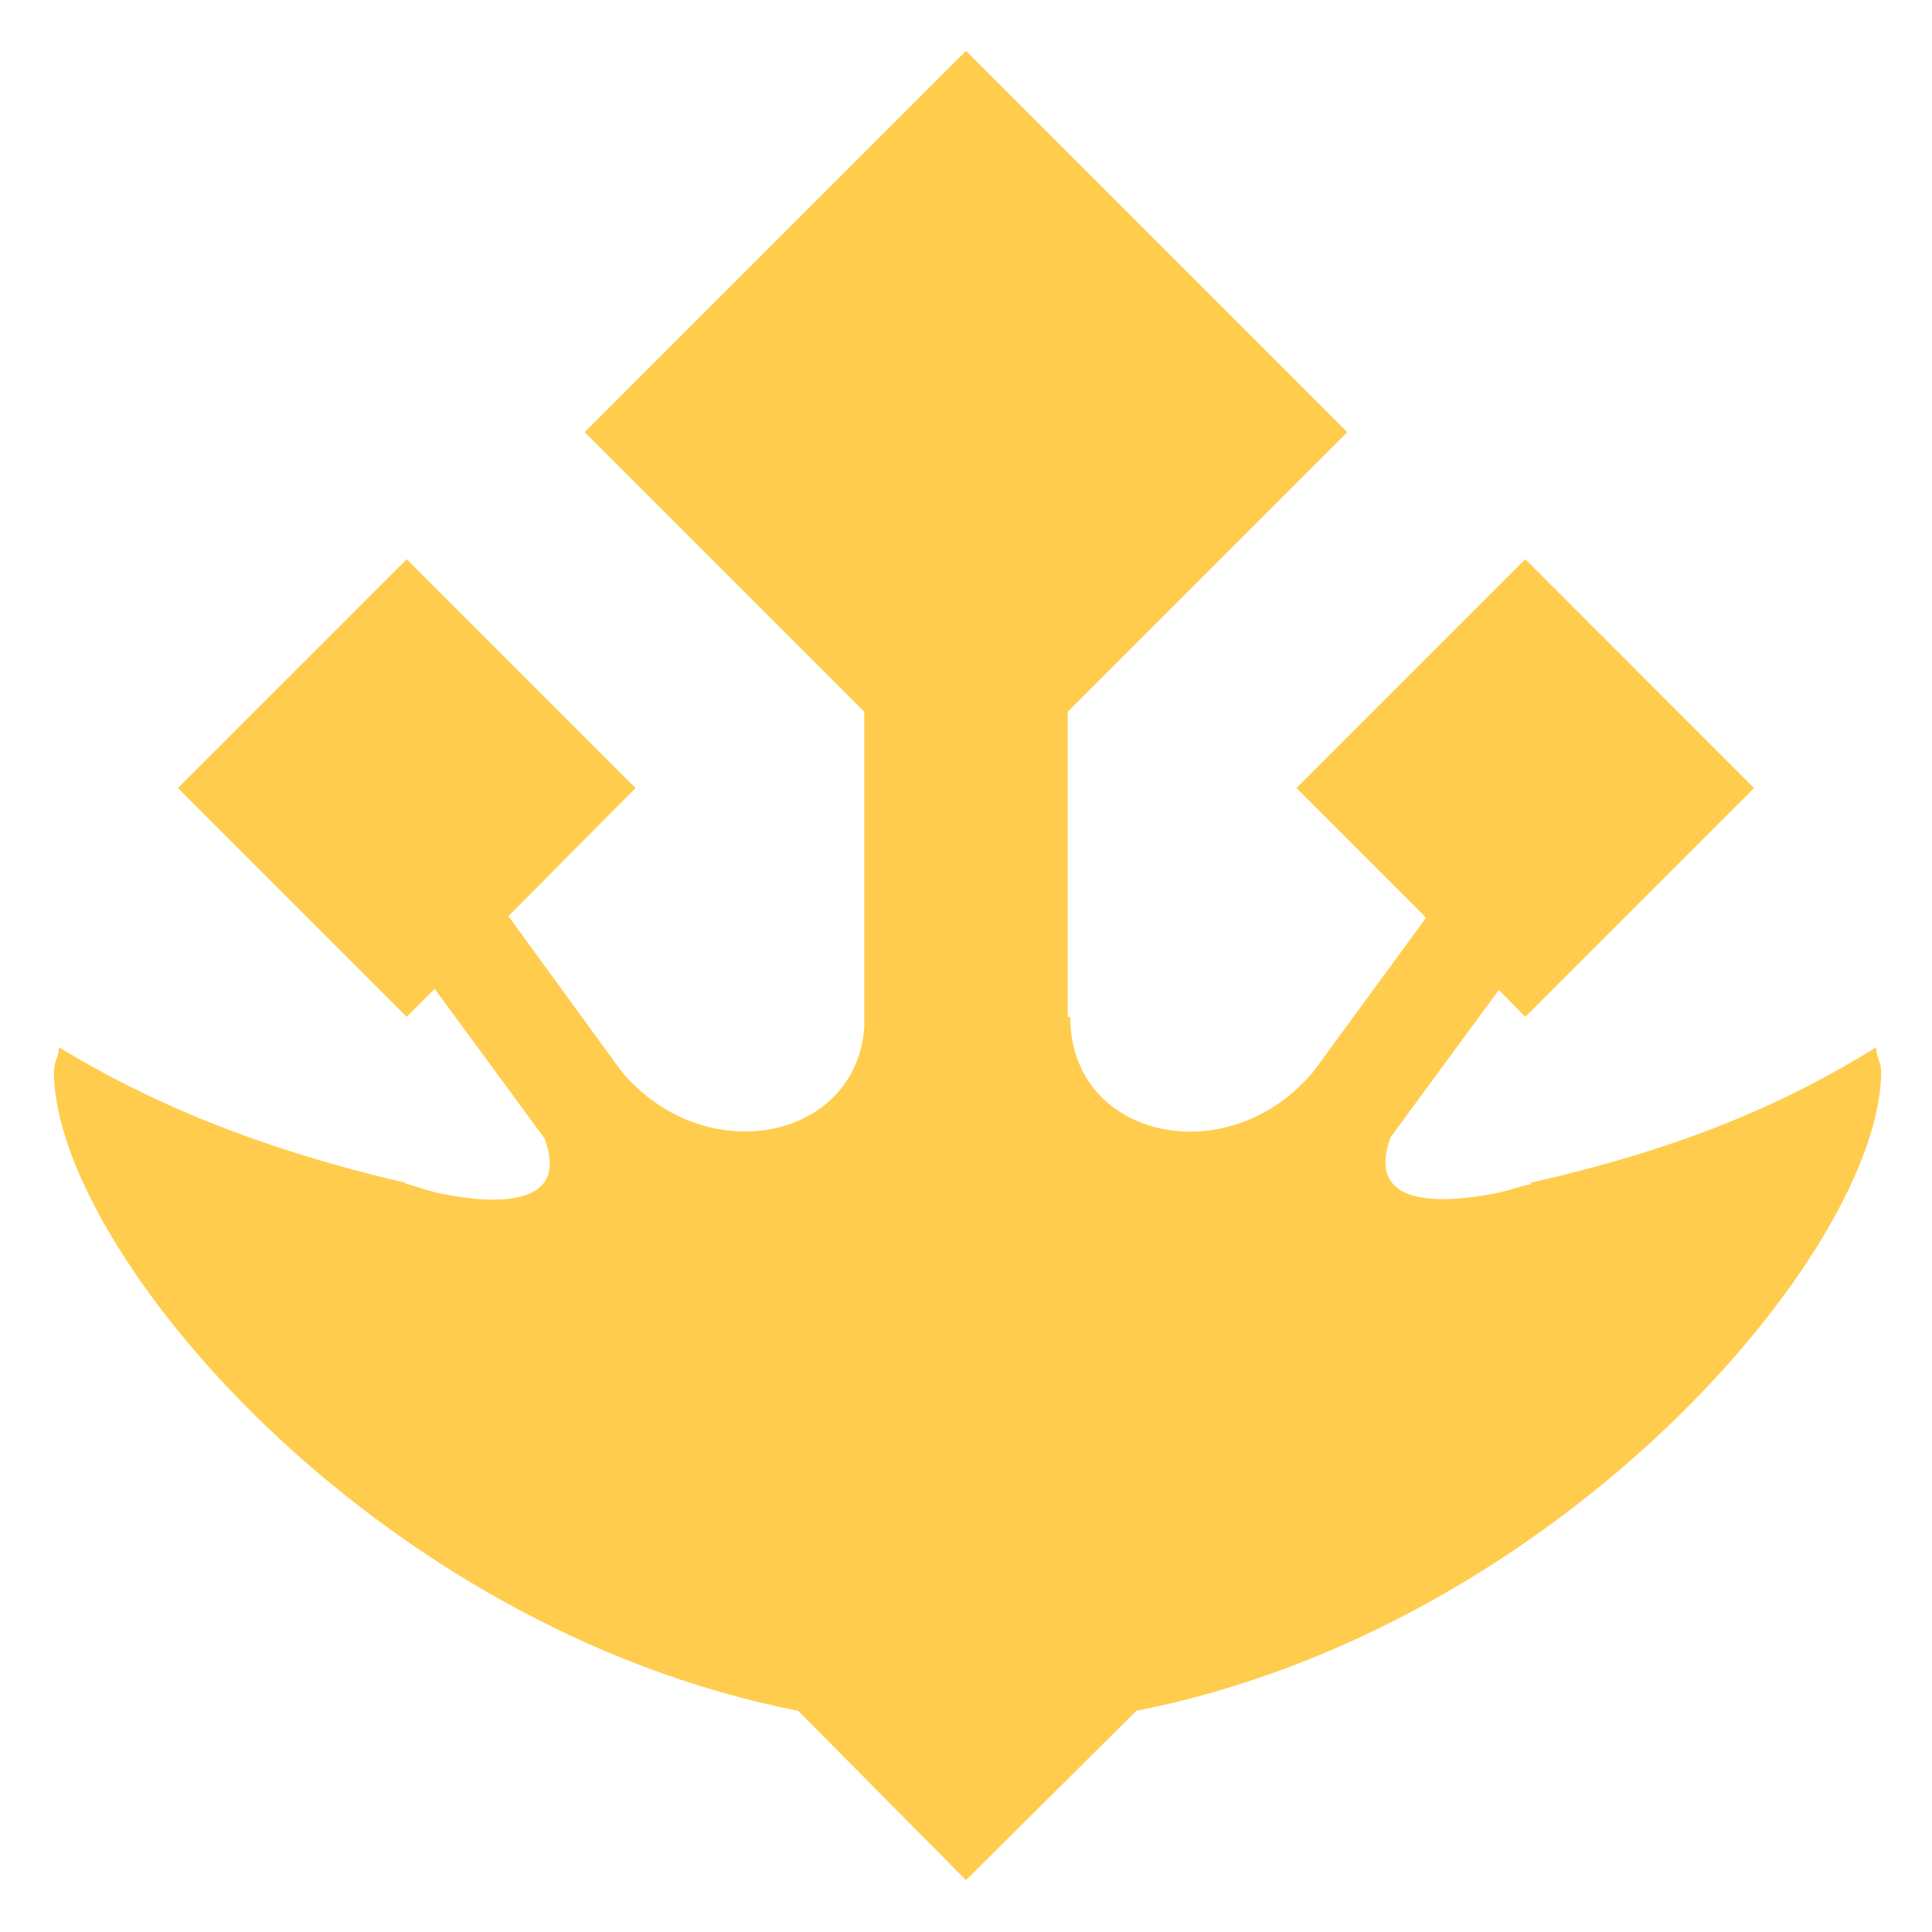 <svg xmlns="http://www.w3.org/2000/svg" viewBox="0 0 47.5 47.5" enable-background="new 0 0 47.5 47.5"><defs><clipPath id="a"><path d="M0 38h38V0H0v38z"/></clipPath></defs><g><g><g clip-path="url(#a)" transform="matrix(1.25 0 0 -1.25 0 47.5)"><g><path fill="#ffcc4d" d="M8 14.73z"/></g><g><path fill="#ffcc4d" d="M30.06 14.73z"/></g><g><path fill="#ffcc4d" d="M36.9 17.4c-1.77-1.1-3.83-2-6.83-2.67.02 0 .08 0 .05-.02-.27-.05-.4-.12-.7-.18-1.03-.2-2.58-.3-2.07 1.1l2.13 2.9L30 18l4.5 4.5L30 27l-4.5-4.5 2.55-2.55-2.22-3.03c-1.67-2-4.78-1.33-4.78 1.08H21v6l5.5 5.5L19 37l-7.5-7.5L17 24v-6.2c-.16-2.24-3.14-2.82-4.77-.88L10 19.98l2.5 2.52L8 27l-4.5-4.5L8 18l.55.55 2.16-2.94c.52-1.38-1.02-1.3-2.07-1.08-.27.06-.42.13-.7.2-.02 0 .04 0 .06 0-3 .7-5.07 1.6-6.84 2.67 0-.16-.1-.3-.1-.47C1.06 13.45 7.3 6 15.7 4.35L19 1.02l3.35 3.33C30.72 6 37 13.45 37 16.93c0 .16-.1.3-.1.46"/></g></g></g></g></svg>